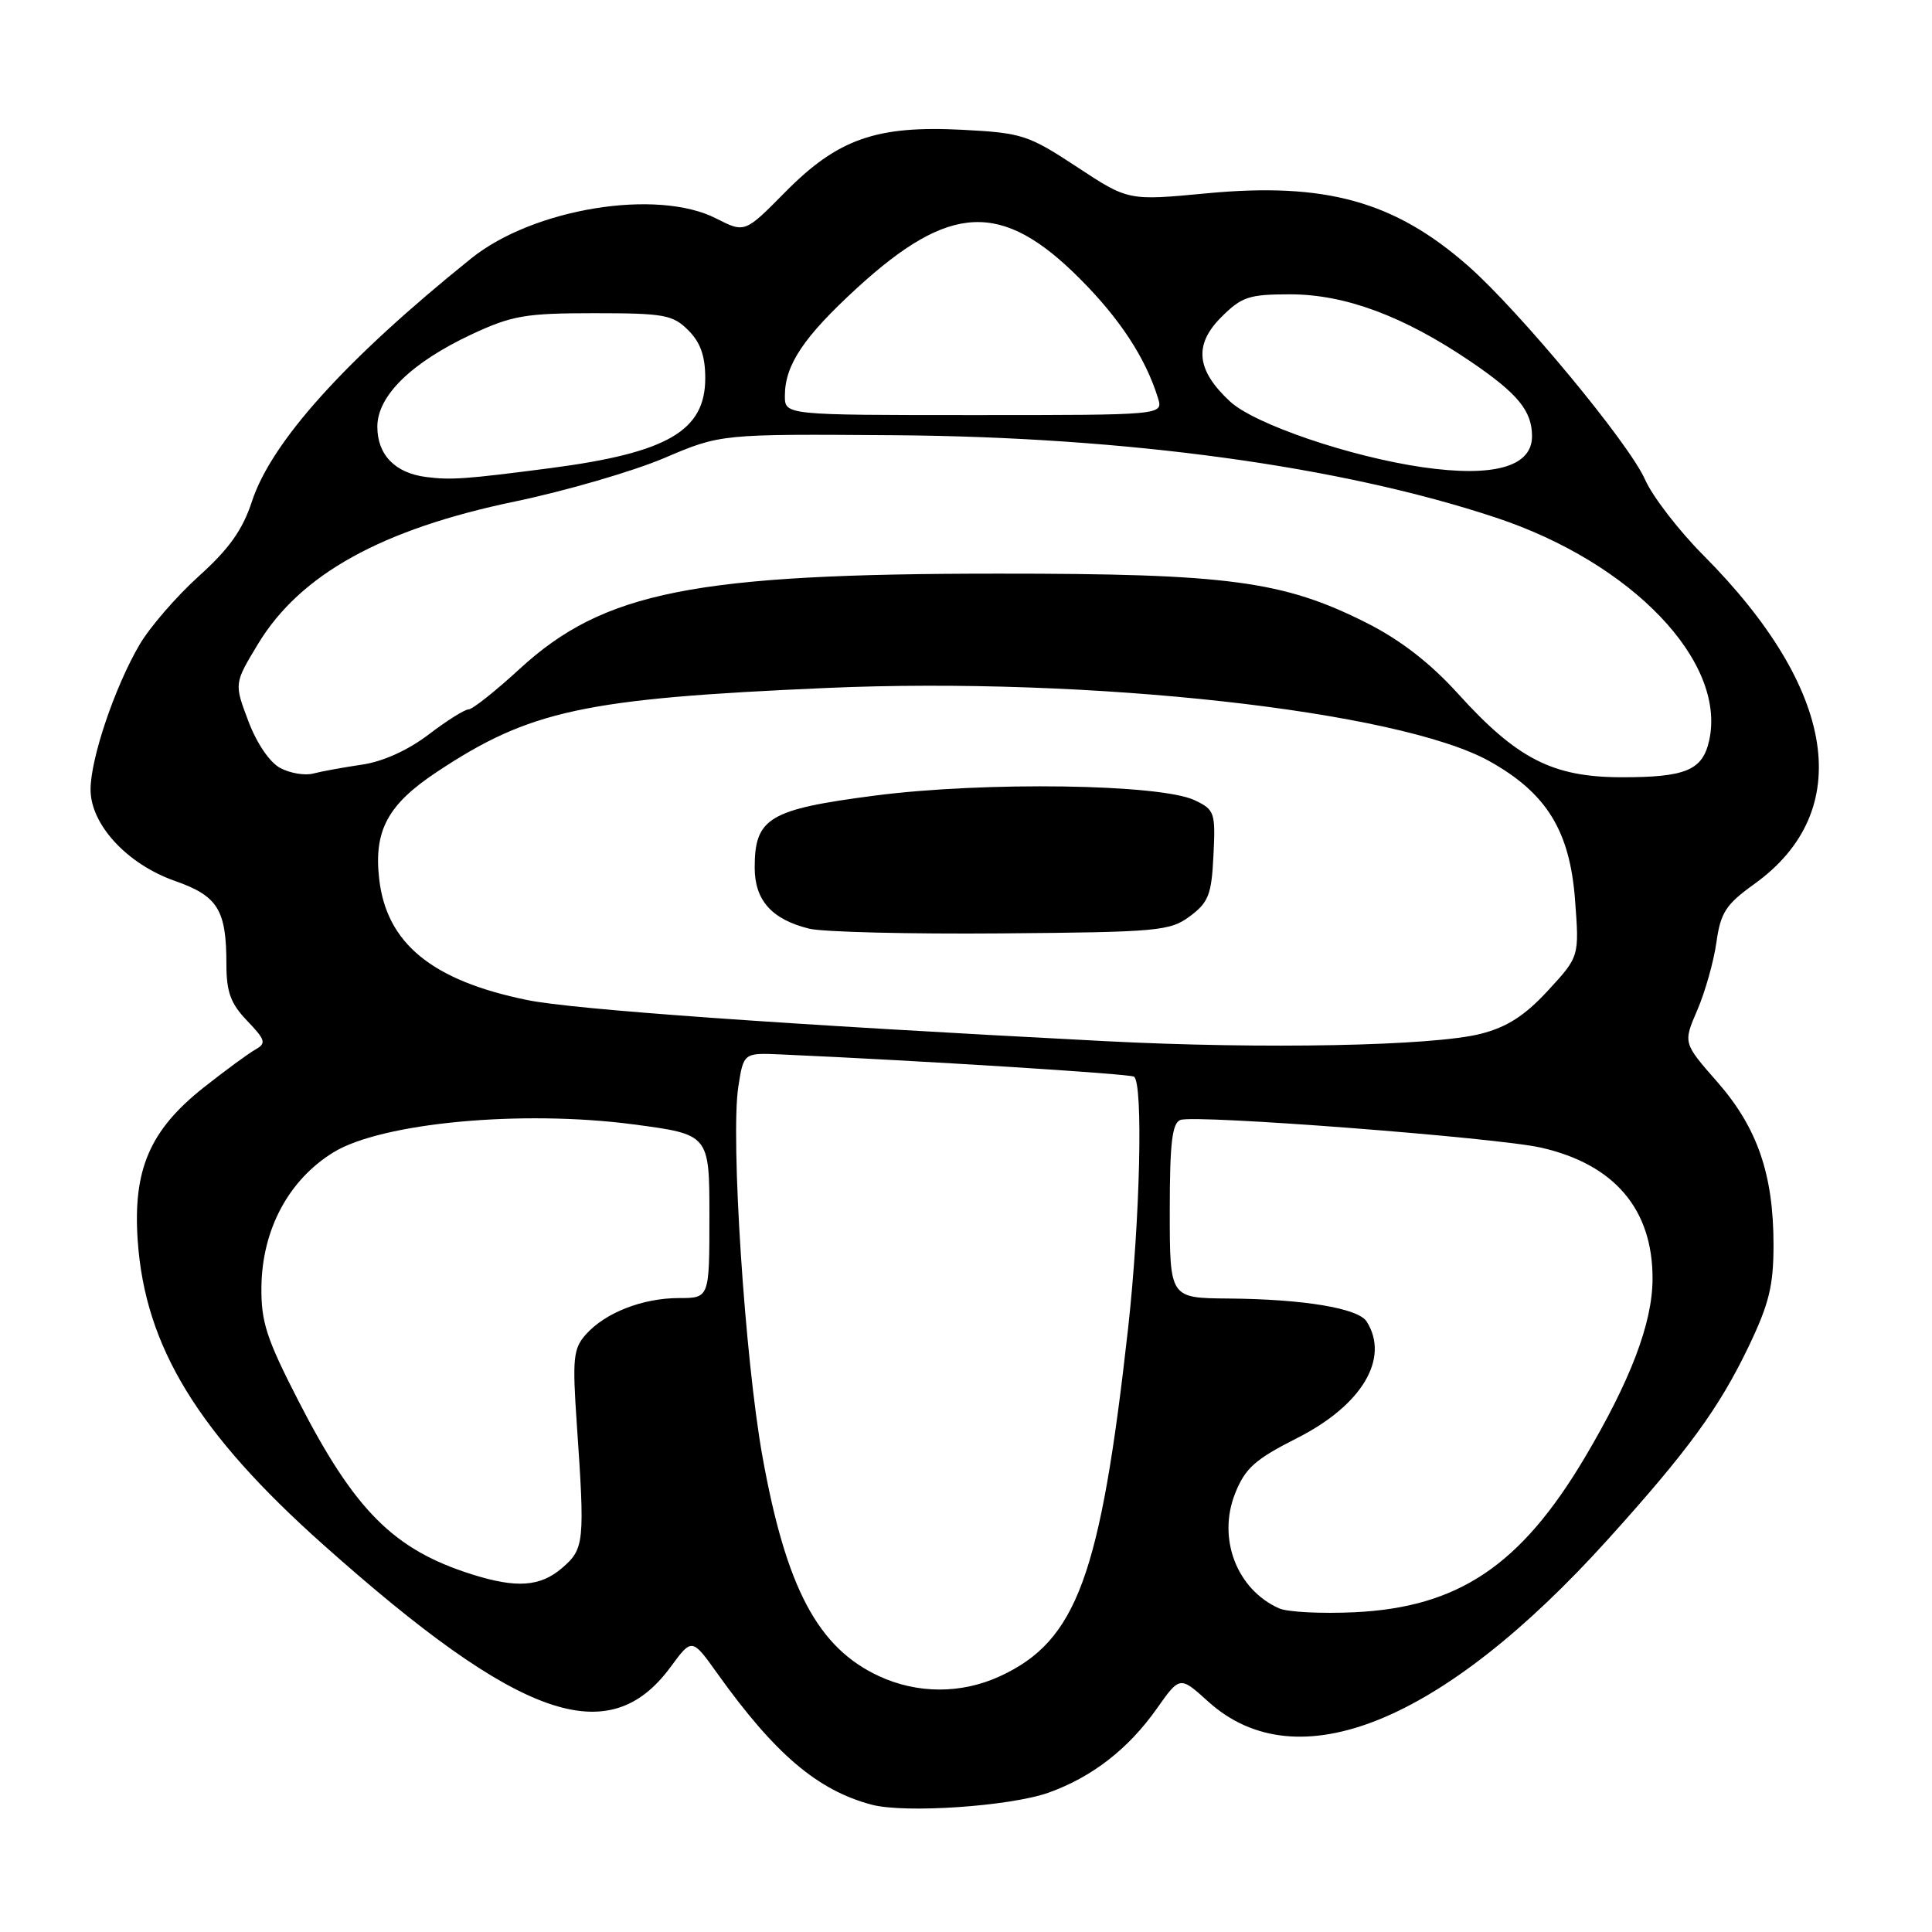 <?xml version="1.0" encoding="UTF-8" standalone="no"?>
<!DOCTYPE svg PUBLIC "-//W3C//DTD SVG 1.1//EN" "http://www.w3.org/Graphics/SVG/1.1/DTD/svg11.dtd" >
<svg xmlns="http://www.w3.org/2000/svg" xmlns:xlink="http://www.w3.org/1999/xlink" version="1.1" viewBox="0 0 256 256">
 <g >
 <path fill="currentColor"
d=" M 138.93 237.54 C 144.70 235.48 149.51 231.75 153.29 226.39 C 156.34 222.07 156.34 222.07 160.11 225.48 C 171.88 236.11 191.13 228.28 213.10 203.93 C 223.67 192.22 227.76 186.61 231.65 178.53 C 234.41 172.79 235.00 170.39 235.00 164.96 C 235.00 155.61 232.86 149.42 227.54 143.35 C 223.02 138.20 223.02 138.20 224.90 133.85 C 225.93 131.46 227.07 127.43 227.43 124.89 C 227.99 120.91 228.68 119.85 232.45 117.14 C 245.90 107.49 243.39 91.34 225.68 73.55 C 222.42 70.27 218.96 65.77 217.98 63.55 C 215.91 58.81 201.37 41.26 194.55 35.25 C 184.80 26.67 175.63 24.12 159.86 25.62 C 149.50 26.60 149.50 26.60 142.70 22.12 C 136.27 17.89 135.43 17.61 127.56 17.20 C 116.14 16.60 111.01 18.40 104.05 25.45 C 98.69 30.88 98.69 30.88 94.88 28.94 C 87.05 24.95 70.67 27.62 62.44 34.24 C 45.83 47.60 35.97 58.52 33.38 66.45 C 32.15 70.21 30.35 72.74 26.35 76.34 C 23.40 79.00 19.86 83.09 18.49 85.42 C 15.20 91.04 12.00 100.51 12.00 104.62 C 12.00 109.27 16.86 114.52 23.21 116.74 C 28.87 118.73 30.00 120.56 30.00 127.76 C 30.00 131.45 30.56 132.98 32.75 135.26 C 35.19 137.81 35.31 138.24 33.84 139.07 C 32.93 139.58 29.85 141.84 26.99 144.10 C 19.85 149.75 17.59 154.99 18.25 164.42 C 19.23 178.45 26.20 189.86 42.89 204.73 C 68.88 227.89 80.66 232.03 88.85 220.89 C 91.69 217.03 91.69 217.03 95.07 221.77 C 102.70 232.44 108.34 237.23 115.50 239.13 C 119.90 240.30 133.82 239.35 138.93 237.54 Z  M 116.50 222.11 C 108.38 218.36 104.17 210.43 101.03 193.00 C 98.69 179.97 96.79 150.78 97.83 144.00 C 98.53 139.50 98.53 139.50 103.52 139.72 C 122.01 140.54 149.62 142.28 150.25 142.66 C 151.50 143.42 151.07 161.65 149.48 176.00 C 145.81 208.88 142.67 217.42 132.50 222.11 C 127.41 224.46 121.59 224.46 116.50 222.11 Z  M 169.50 213.12 C 163.87 210.63 161.28 203.84 163.67 197.86 C 165.00 194.53 166.32 193.36 171.88 190.55 C 180.47 186.20 184.18 179.99 181.09 175.11 C 179.97 173.34 172.71 172.14 162.75 172.06 C 155.00 172.00 155.00 172.00 155.00 160.47 C 155.00 151.47 155.31 148.82 156.41 148.40 C 158.33 147.66 198.35 150.73 204.21 152.07 C 213.95 154.29 219.02 160.27 218.97 169.50 C 218.95 175.32 216.06 182.92 209.96 193.19 C 201.49 207.43 193.23 212.98 179.50 213.63 C 175.10 213.84 170.60 213.61 169.50 213.12 Z  M 62.50 208.60 C 52.16 205.33 47.00 200.16 39.53 185.60 C 35.29 177.34 34.58 175.14 34.64 170.47 C 34.75 162.89 38.25 156.36 44.15 152.71 C 50.53 148.77 69.13 147.03 83.96 148.99 C 94.00 150.32 94.00 150.32 94.00 161.16 C 94.00 172.00 94.00 172.00 89.97 172.00 C 85.15 172.00 80.20 173.94 77.63 176.82 C 75.96 178.70 75.83 179.99 76.43 188.71 C 77.51 204.38 77.42 205.23 74.50 207.75 C 71.59 210.26 68.44 210.48 62.50 208.60 Z  M 146.50 137.96 C 104.13 135.77 75.97 133.77 69.86 132.51 C 57.22 129.93 51.20 124.99 50.24 116.43 C 49.52 110.06 51.38 106.60 57.85 102.31 C 70.20 94.11 77.40 92.56 109.50 91.16 C 144.33 89.63 185.41 94.18 197.39 100.88 C 204.93 105.10 208.01 110.09 208.70 119.22 C 209.27 126.75 209.27 126.75 205.11 131.26 C 202.05 134.58 199.70 136.09 196.23 136.98 C 189.91 138.60 167.39 139.04 146.50 137.96 Z  M 157.68 121.40 C 160.14 119.56 160.54 118.54 160.79 113.33 C 161.07 107.66 160.95 107.29 158.29 106.03 C 153.75 103.88 130.50 103.54 116.00 105.41 C 101.89 107.24 100.00 108.37 100.00 114.96 C 100.00 119.29 102.26 121.83 107.21 123.05 C 109.02 123.50 120.48 123.78 132.68 123.68 C 153.50 123.51 155.03 123.37 157.68 121.40 Z  M 37.13 101.76 C 35.73 101.02 34.00 98.47 32.90 95.53 C 31.02 90.56 31.02 90.56 34.22 85.28 C 39.78 76.11 50.57 70.13 68.19 66.46 C 74.96 65.05 83.88 62.45 88.00 60.70 C 95.50 57.50 95.50 57.50 118.54 57.67 C 149.38 57.90 177.70 61.78 198.19 68.58 C 216.22 74.55 228.77 87.65 226.48 98.09 C 225.61 102.07 223.39 103.00 214.82 102.99 C 205.72 102.97 201.00 100.55 193.16 91.88 C 189.48 87.83 185.57 84.80 181.05 82.52 C 170.02 76.97 162.75 76.00 132.29 76.01 C 91.97 76.01 79.99 78.40 68.86 88.63 C 65.65 91.58 62.60 94.00 62.09 94.00 C 61.57 94.00 59.19 95.50 56.78 97.34 C 54.06 99.41 50.73 100.92 47.96 101.32 C 45.51 101.68 42.60 102.21 41.50 102.50 C 40.40 102.79 38.43 102.46 37.13 101.76 Z  M 56.50 63.21 C 52.35 62.69 50.00 60.27 50.00 56.54 C 50.00 52.45 54.50 48.05 62.50 44.30 C 67.84 41.81 69.62 41.50 78.72 41.50 C 88.00 41.50 89.15 41.71 91.20 43.76 C 92.81 45.36 93.45 47.19 93.45 50.11 C 93.45 57.08 88.46 59.99 73.00 62.02 C 61.79 63.48 59.78 63.63 56.50 63.21 Z  M 188.50 61.91 C 178.90 60.52 166.25 56.21 163.00 53.21 C 158.51 49.06 158.16 45.69 161.82 42.03 C 164.53 39.32 165.49 39.00 170.94 39.00 C 178.24 39.00 186.00 41.89 194.86 47.90 C 201.13 52.16 203.00 54.44 203.00 57.81 C 203.00 61.84 197.95 63.27 188.50 61.91 Z  M 104.00 52.45 C 104.00 48.36 106.48 44.66 113.55 38.17 C 125.87 26.89 132.75 26.59 143.04 36.88 C 148.38 42.22 151.80 47.43 153.44 52.75 C 154.13 55.00 154.13 55.00 129.07 55.00 C 104.00 55.00 104.00 55.00 104.00 52.45 Z "/>
</g>
</svg>